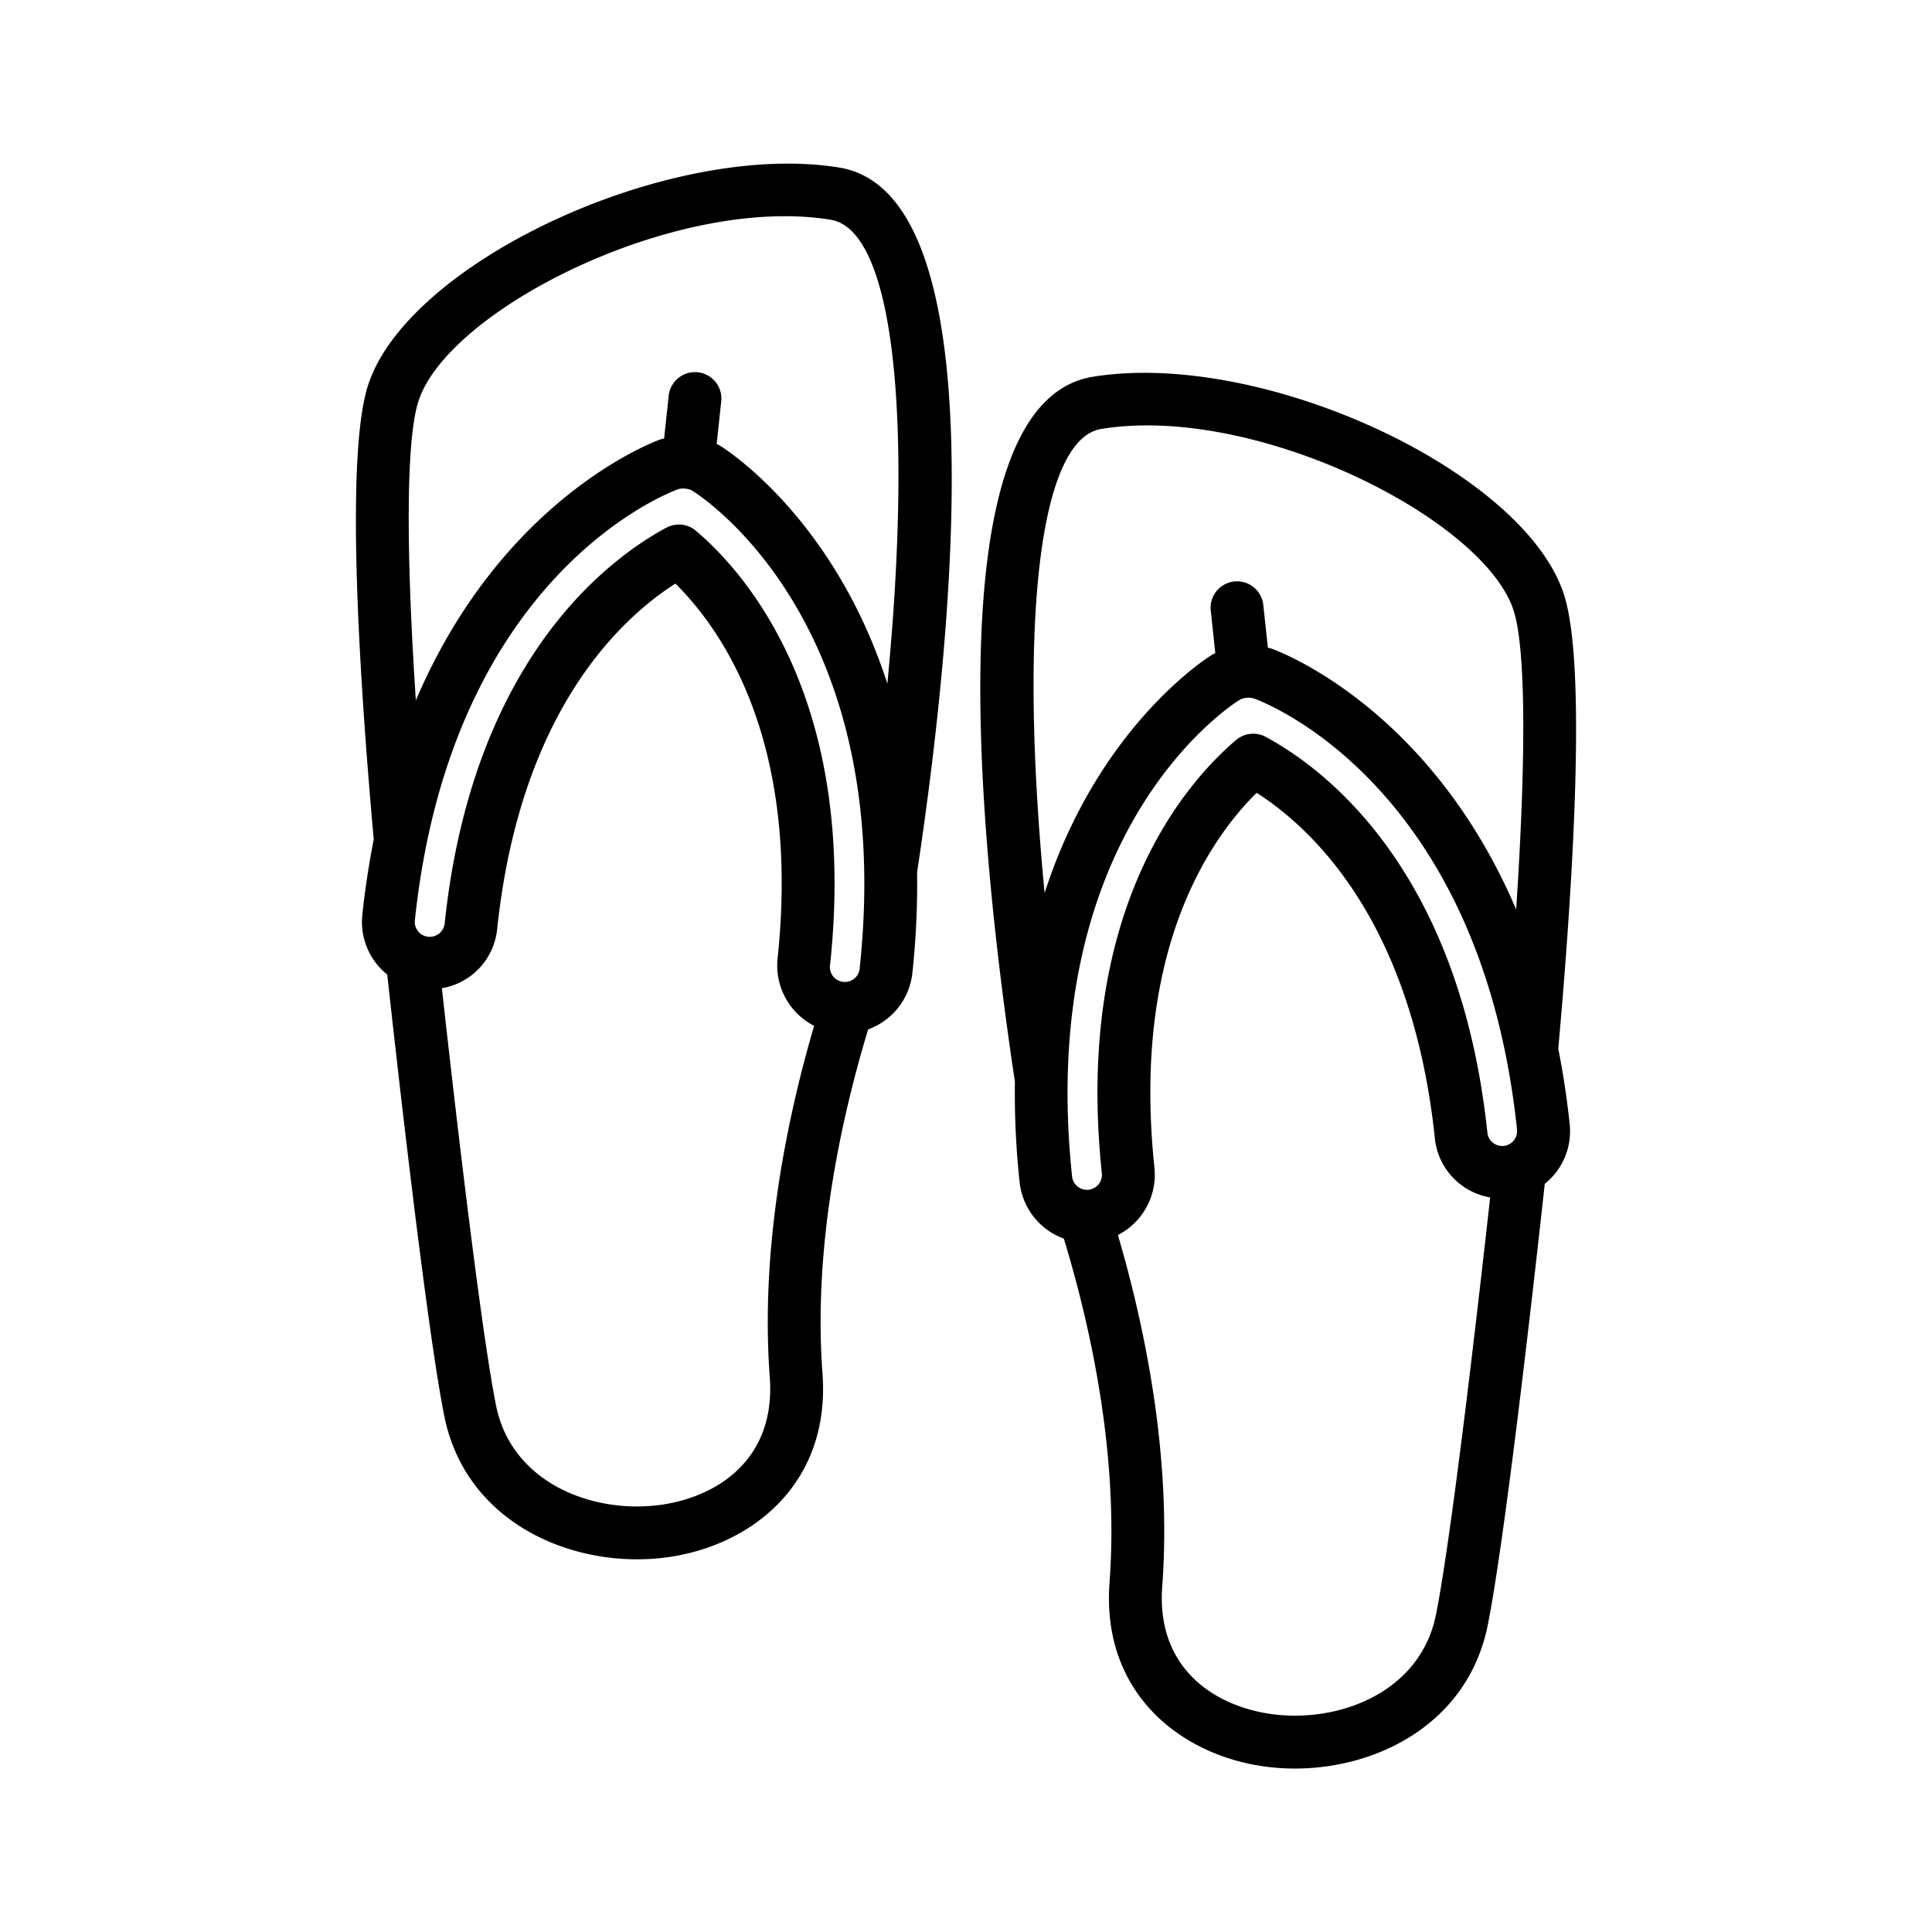 <svg id="Layer_1" height="512" viewBox="0 0 128 128" width="512" xmlns="http://www.w3.org/2000/svg" data-name="Layer 1"><path d="m55.6 11.1c-11.29-1.83-28.825 6.352-31.27 14.6-1.423 4.8-.557 18.866.431 29.915-.31 1.575-.569 3.229-.754 4.985a4.459 4.459 0 0 0 .975 3.3 4.517 4.517 0 0 0 .674.667c.584 5.331 2.6 23.375 3.779 29.248 1.288 6.416 7.192 9.493 12.774 9.493a14.925 14.925 0 0 0 2.011-.136c5.507-.755 10.819-4.816 10.271-12.188-.624-8.395 1.231-16.862 3.026-22.785a4.487 4.487 0 0 0 2.932-3.749 55.361 55.361 0 0 0 .311-6.65c2.528-16.786 5.186-45.012-5.16-46.7zm-27.915 15.6c1.809-6.11 17.065-13.82 27.349-12.142 4.136.674 5.484 12.8 3.756 30.736-3.542-10.96-10.649-15.494-11.082-15.763-.072-.044-.153-.075-.228-.115l.3-2.794a1.75 1.75 0 1 0 -3.48-.367l-.3 2.793c-.082.024-.168.037-.249.066-.54.194-10.508 3.94-16.2 17.288-.667-10.109-.632-17.118.134-19.702zm.683 35.364a.992.992 0 0 1 -.882-1.09c2.419-22.926 16.833-28.342 17.445-28.562a.952.952 0 0 1 .3-.046 1.621 1.621 0 0 1 .2.011.972.972 0 0 1 .132.021.992.992 0 0 1 .3.111c.553.341 13.519 8.631 11.1 31.572a.991.991 0 1 1 -1.963-.207c1.849-17.521-5.6-25.912-8.889-28.707a1.751 1.751 0 0 0 -1.963-.207c-3.8 2.046-12.837 8.7-14.687 26.219a.991.991 0 0 1 -1.089.882zm22.632 29.179c.405 5.449-3.482 7.943-7.256 8.461-4.514.61-9.855-1.479-10.878-6.579-1.07-5.331-2.876-21.2-3.59-27.653a4.424 4.424 0 0 0 3.663-3.926c1.516-14.355 8.113-20.518 11.807-22.881 3.119 3.083 8.285 10.487 6.771 24.842a4.489 4.489 0 0 0 2.42 4.456c-1.809 6.171-3.574 14.72-2.937 23.28z"/><path d="m103.24 69.478c.987-11.05 1.852-25.116.43-29.916-2.445-8.25-19.98-16.439-31.267-14.6-10.35 1.685-7.685 29.941-5.163 46.7a55.274 55.274 0 0 0 .311 6.651 4.487 4.487 0 0 0 2.932 3.749c1.8 5.921 3.651 14.39 3.026 22.785-.548 7.372 4.764 11.434 10.271 12.188a14.925 14.925 0 0 0 2.011.136c5.581 0 11.486-3.078 12.774-9.493 1.161-5.782 3.085-22.9 3.78-29.248a4.519 4.519 0 0 0 .674-.667 4.458 4.458 0 0 0 .975-3.3c-.185-1.756-.444-3.41-.754-4.985zm-3.256 6.334a1 1 0 0 1 -.352.109.991.991 0 0 1 -1.089-.882c-1.849-17.519-10.886-24.172-14.686-26.22a1.754 1.754 0 0 0 -1.963.208c-3.294 2.796-10.739 11.19-8.894 28.707a.993.993 0 0 1 -.882 1.09.991.991 0 0 1 -1.09-.882c-2.418-22.914 10.539-31.228 11.1-31.574a1 1 0 0 1 .309-.113 1.307 1.307 0 0 1 .173-.025c.032 0 .063-.006.1-.007a1.672 1.672 0 0 1 .354.048c.612.218 15.021 5.612 17.443 28.561a.989.989 0 0 1 -.508.972zm-27.018-47.394c10.283-1.678 25.534 6.033 27.349 12.139.766 2.586.8 9.592.135 19.7-5.694-13.357-15.664-17.09-16.202-17.282-.08-.029-.166-.042-.248-.066l-.3-2.793a1.75 1.75 0 1 0 -3.48.367l.295 2.793c-.075.04-.156.07-.228.115-.432.268-7.535 4.812-11.078 15.768-1.725-17.939-.376-30.068 3.757-30.741zm22.169 78.567c-1.024 5.1-6.373 7.188-10.878 6.579-3.773-.518-7.661-3.012-7.256-8.461.637-8.56-1.128-17.11-2.936-23.28a4.489 4.489 0 0 0 2.42-4.456c-1.515-14.353 3.651-21.759 6.771-24.842 3.694 2.364 10.292 8.527 11.807 22.881a4.425 4.425 0 0 0 3.663 3.926c-.717 6.468-2.526 22.337-3.591 27.653z"/></svg>